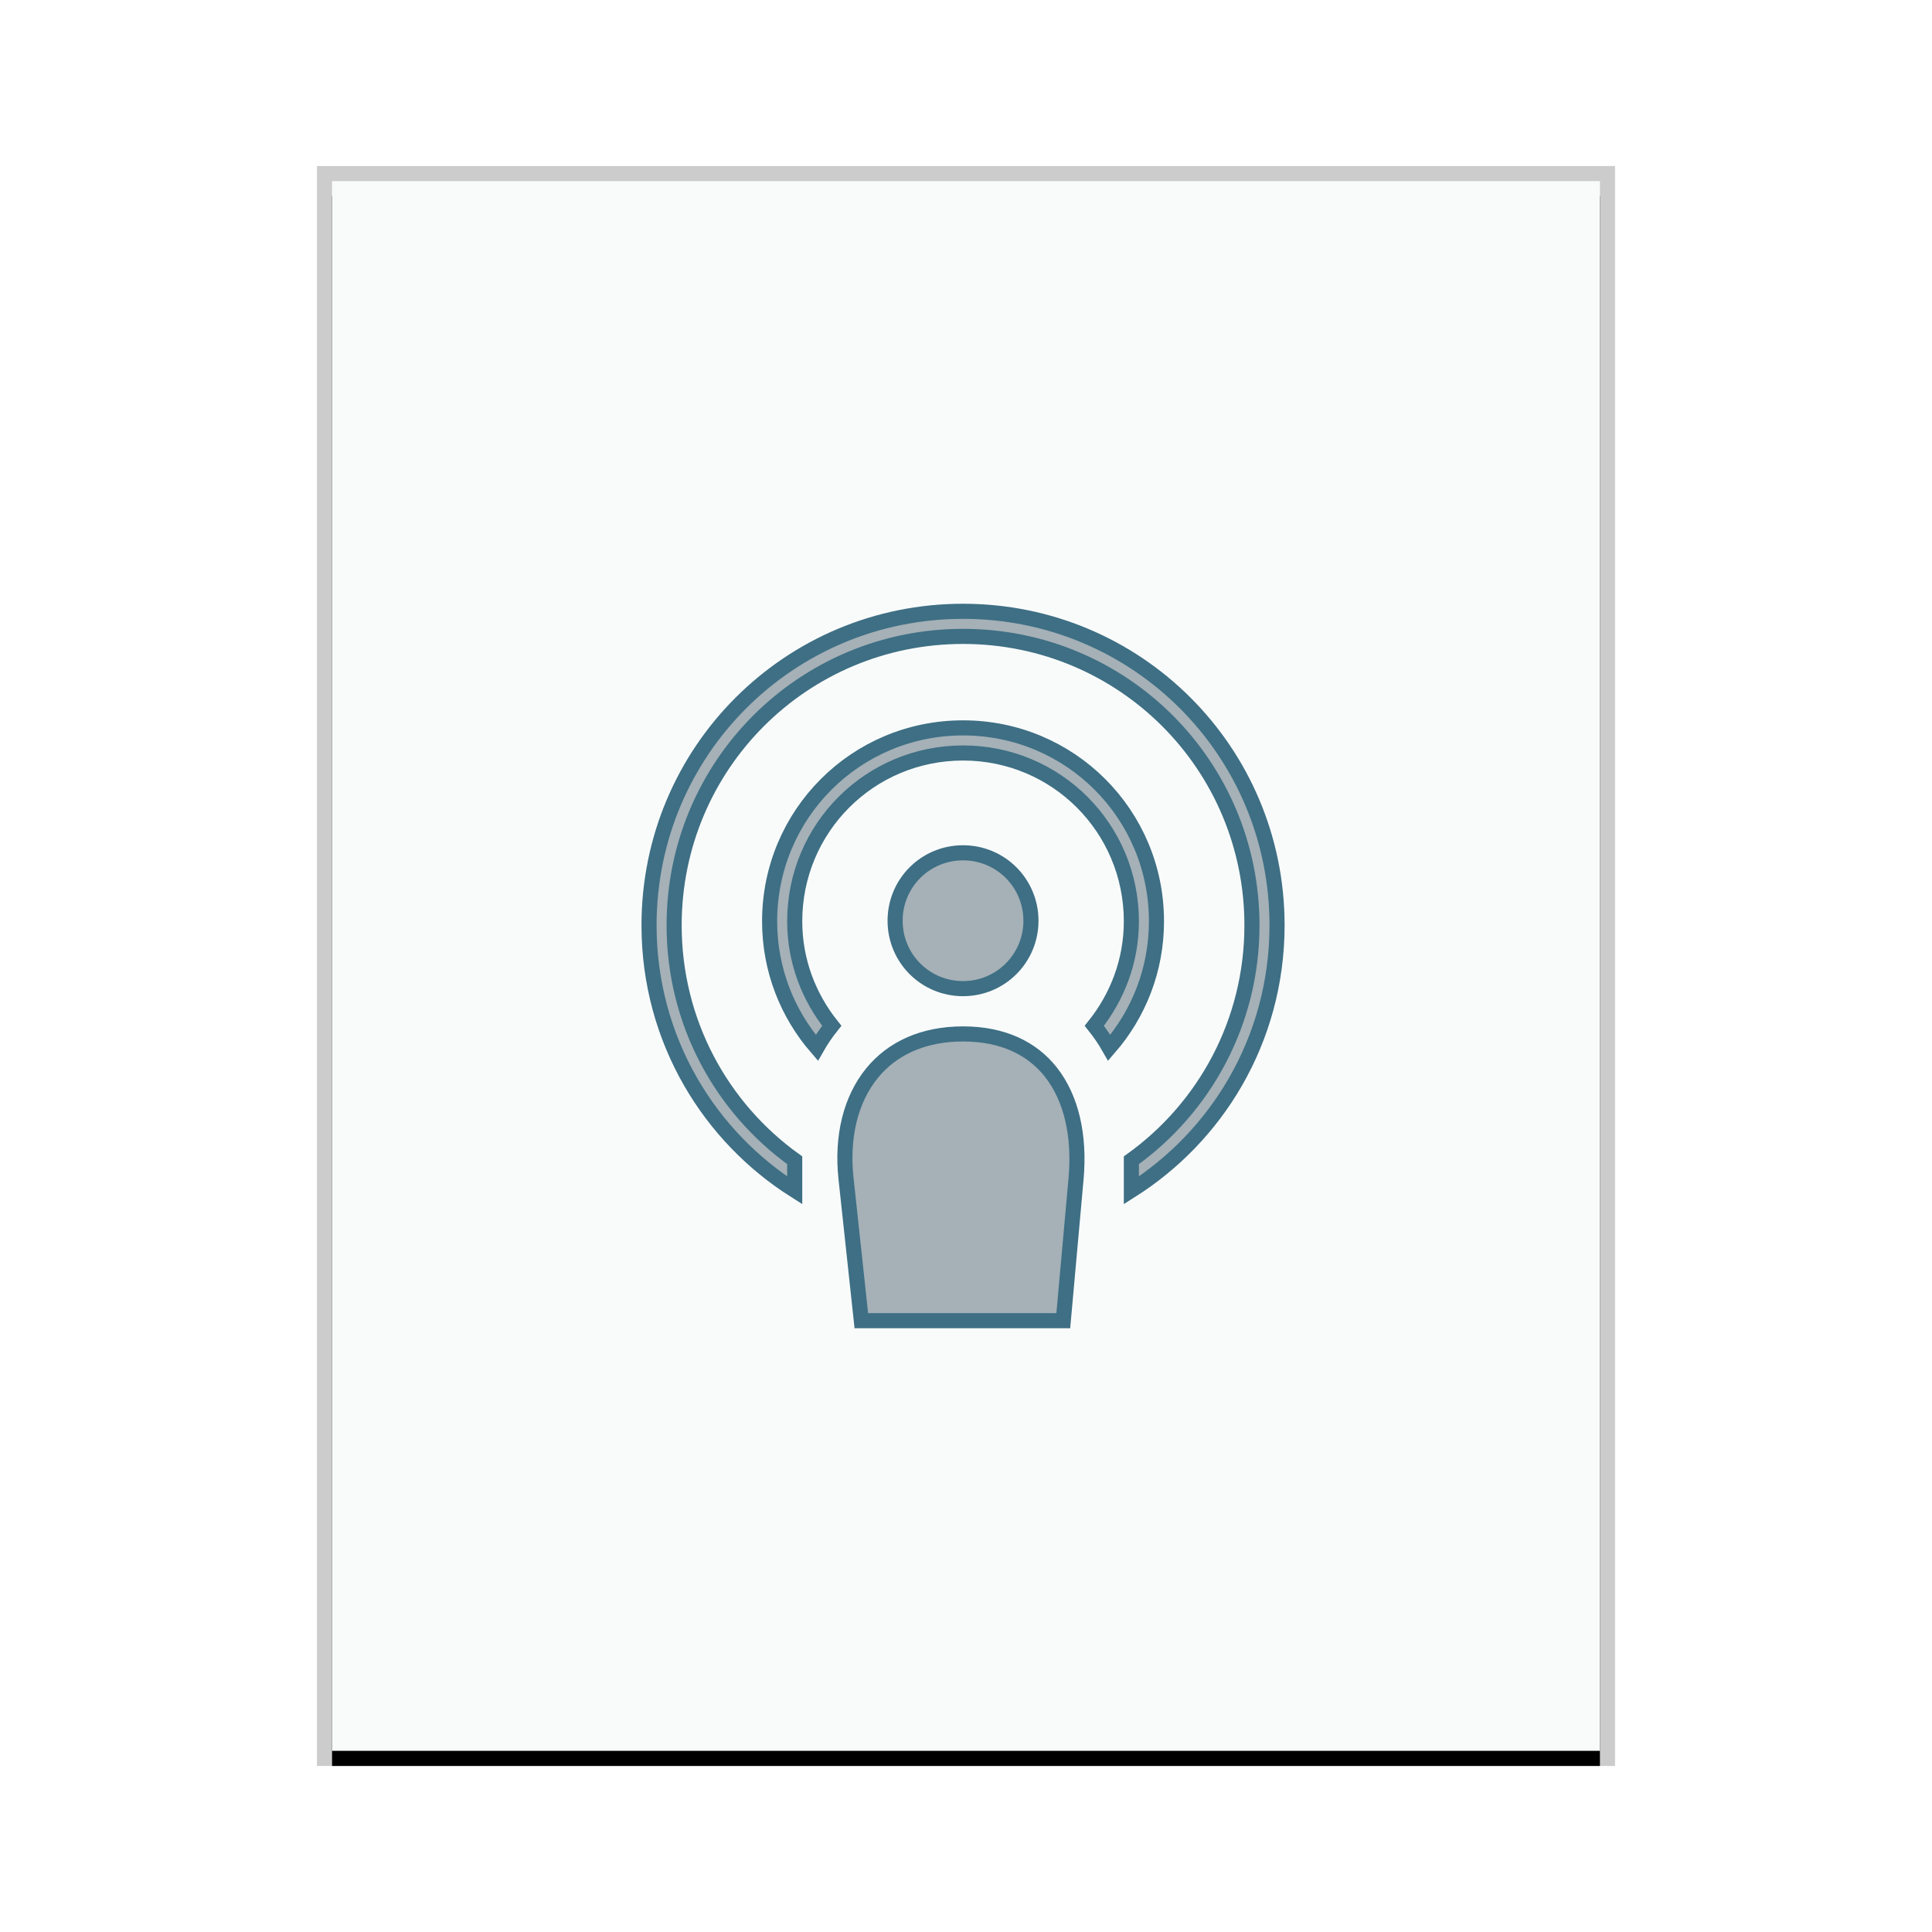 <svg xmlns="http://www.w3.org/2000/svg" xmlns:xlink="http://www.w3.org/1999/xlink" width="128" height="128" viewBox="0 0 128 128">
  <defs>
    <rect id="x-media-podcast-b" width="84" height="104" x="1" y="1"/>
    <filter id="x-media-podcast-a" width="108.3%" height="106.7%" x="-4.2%" y="-2.4%" filterUnits="objectBoundingBox">
      <feOffset dy="1" in="SourceAlpha" result="shadowOffsetOuter1"/>
      <feGaussianBlur in="shadowOffsetOuter1" result="shadowBlurOuter1" stdDeviation="1"/>
      <feColorMatrix in="shadowBlurOuter1" values="0 0 0 0 0   0 0 0 0 0   0 0 0 0 0  0 0 0 0.2 0"/>
    </filter>
  </defs>
  <g fill="none" fill-rule="evenodd">
    <g transform="translate(21 11)">
      <use fill="#000" filter="url(#x-media-podcast-a)" xlink:href="#x-media-podcast-b"/>
      <use fill="#F9FBFB" xlink:href="#x-media-podcast-b"/>
      <path fill="#000" fill-opacity=".2" fill-rule="nonzero" d="M86,0 L0,0 L0,106 L86,106 L86,0 Z M85,1 L85,105 L1,105 L1,1 L85,1 Z"/>
    </g>
    <path fill="#2A4052" fill-opacity=".4" stroke="#3E6F84" d="M63.804,68.5 C66.434,68.5 68.369,69.446 69.616,71.021 C71.005,72.777 71.538,75.285 71.295,78.055 L71.295,78.055 L70.446,87.5 L57.065,87.5 L56.047,78.047 C55.759,75.317 56.349,72.841 57.778,71.092 C59.099,69.476 61.133,68.5 63.804,68.5 Z M63.804,40.5 C69.567,40.5 74.768,42.819 78.528,46.58 C82.289,50.34 84.608,55.541 84.608,61.304 C84.608,65.098 83.601,68.644 81.839,71.696 C80.158,74.607 77.79,77.068 74.956,78.866 L74.956,78.866 L74.956,76.87 C79.796,73.403 82.945,67.738 82.945,61.304 C82.945,56.002 80.81,51.217 77.351,47.757 C73.891,44.298 69.106,42.163 63.804,42.163 C58.502,42.163 53.717,44.298 50.257,47.757 C46.798,51.217 44.663,56.002 44.663,61.304 C44.663,67.738 47.812,73.403 52.652,76.87 L52.652,76.87 L52.652,78.866 C49.818,77.068 47.45,74.607 45.769,71.696 C44.007,68.644 43,65.098 43,61.304 C43,55.541 45.319,50.34 49.08,46.58 C52.84,42.819 58.041,40.5 63.804,40.5 Z M63.804,48.224 C67.354,48.224 70.558,49.652 72.874,51.969 C75.191,54.285 76.619,57.489 76.619,61.039 C76.619,64.254 75.435,67.175 73.491,69.418 C73.199,68.905 72.867,68.42 72.5,67.961 C74.02,66.06 74.956,63.673 74.956,61.039 C74.956,57.95 73.712,55.162 71.696,53.146 C69.681,51.131 66.893,49.887 63.804,49.887 C60.715,49.887 57.927,51.131 55.911,53.146 C53.896,55.162 52.652,57.95 52.652,61.039 C52.652,63.673 53.588,66.06 55.108,67.961 C54.741,68.42 54.408,68.905 54.116,69.418 C52.173,67.174 50.989,64.254 50.989,61.039 C50.989,57.489 52.417,54.285 54.734,51.969 C57.05,49.652 60.254,48.224 63.804,48.224 Z M63.803,56.5 C65.049,56.5 66.174,57.001 66.988,57.815 C67.801,58.628 68.303,59.754 68.303,61 C68.303,62.246 67.801,63.372 66.988,64.185 C66.174,64.999 65.049,65.5 63.803,65.5 C62.556,65.5 61.431,64.999 60.617,64.185 C59.804,63.372 59.303,62.246 59.303,61 C59.303,59.754 59.804,58.628 60.617,57.815 C61.431,57.001 62.556,56.5 63.803,56.5 Z"/>
  </g>
</svg>
